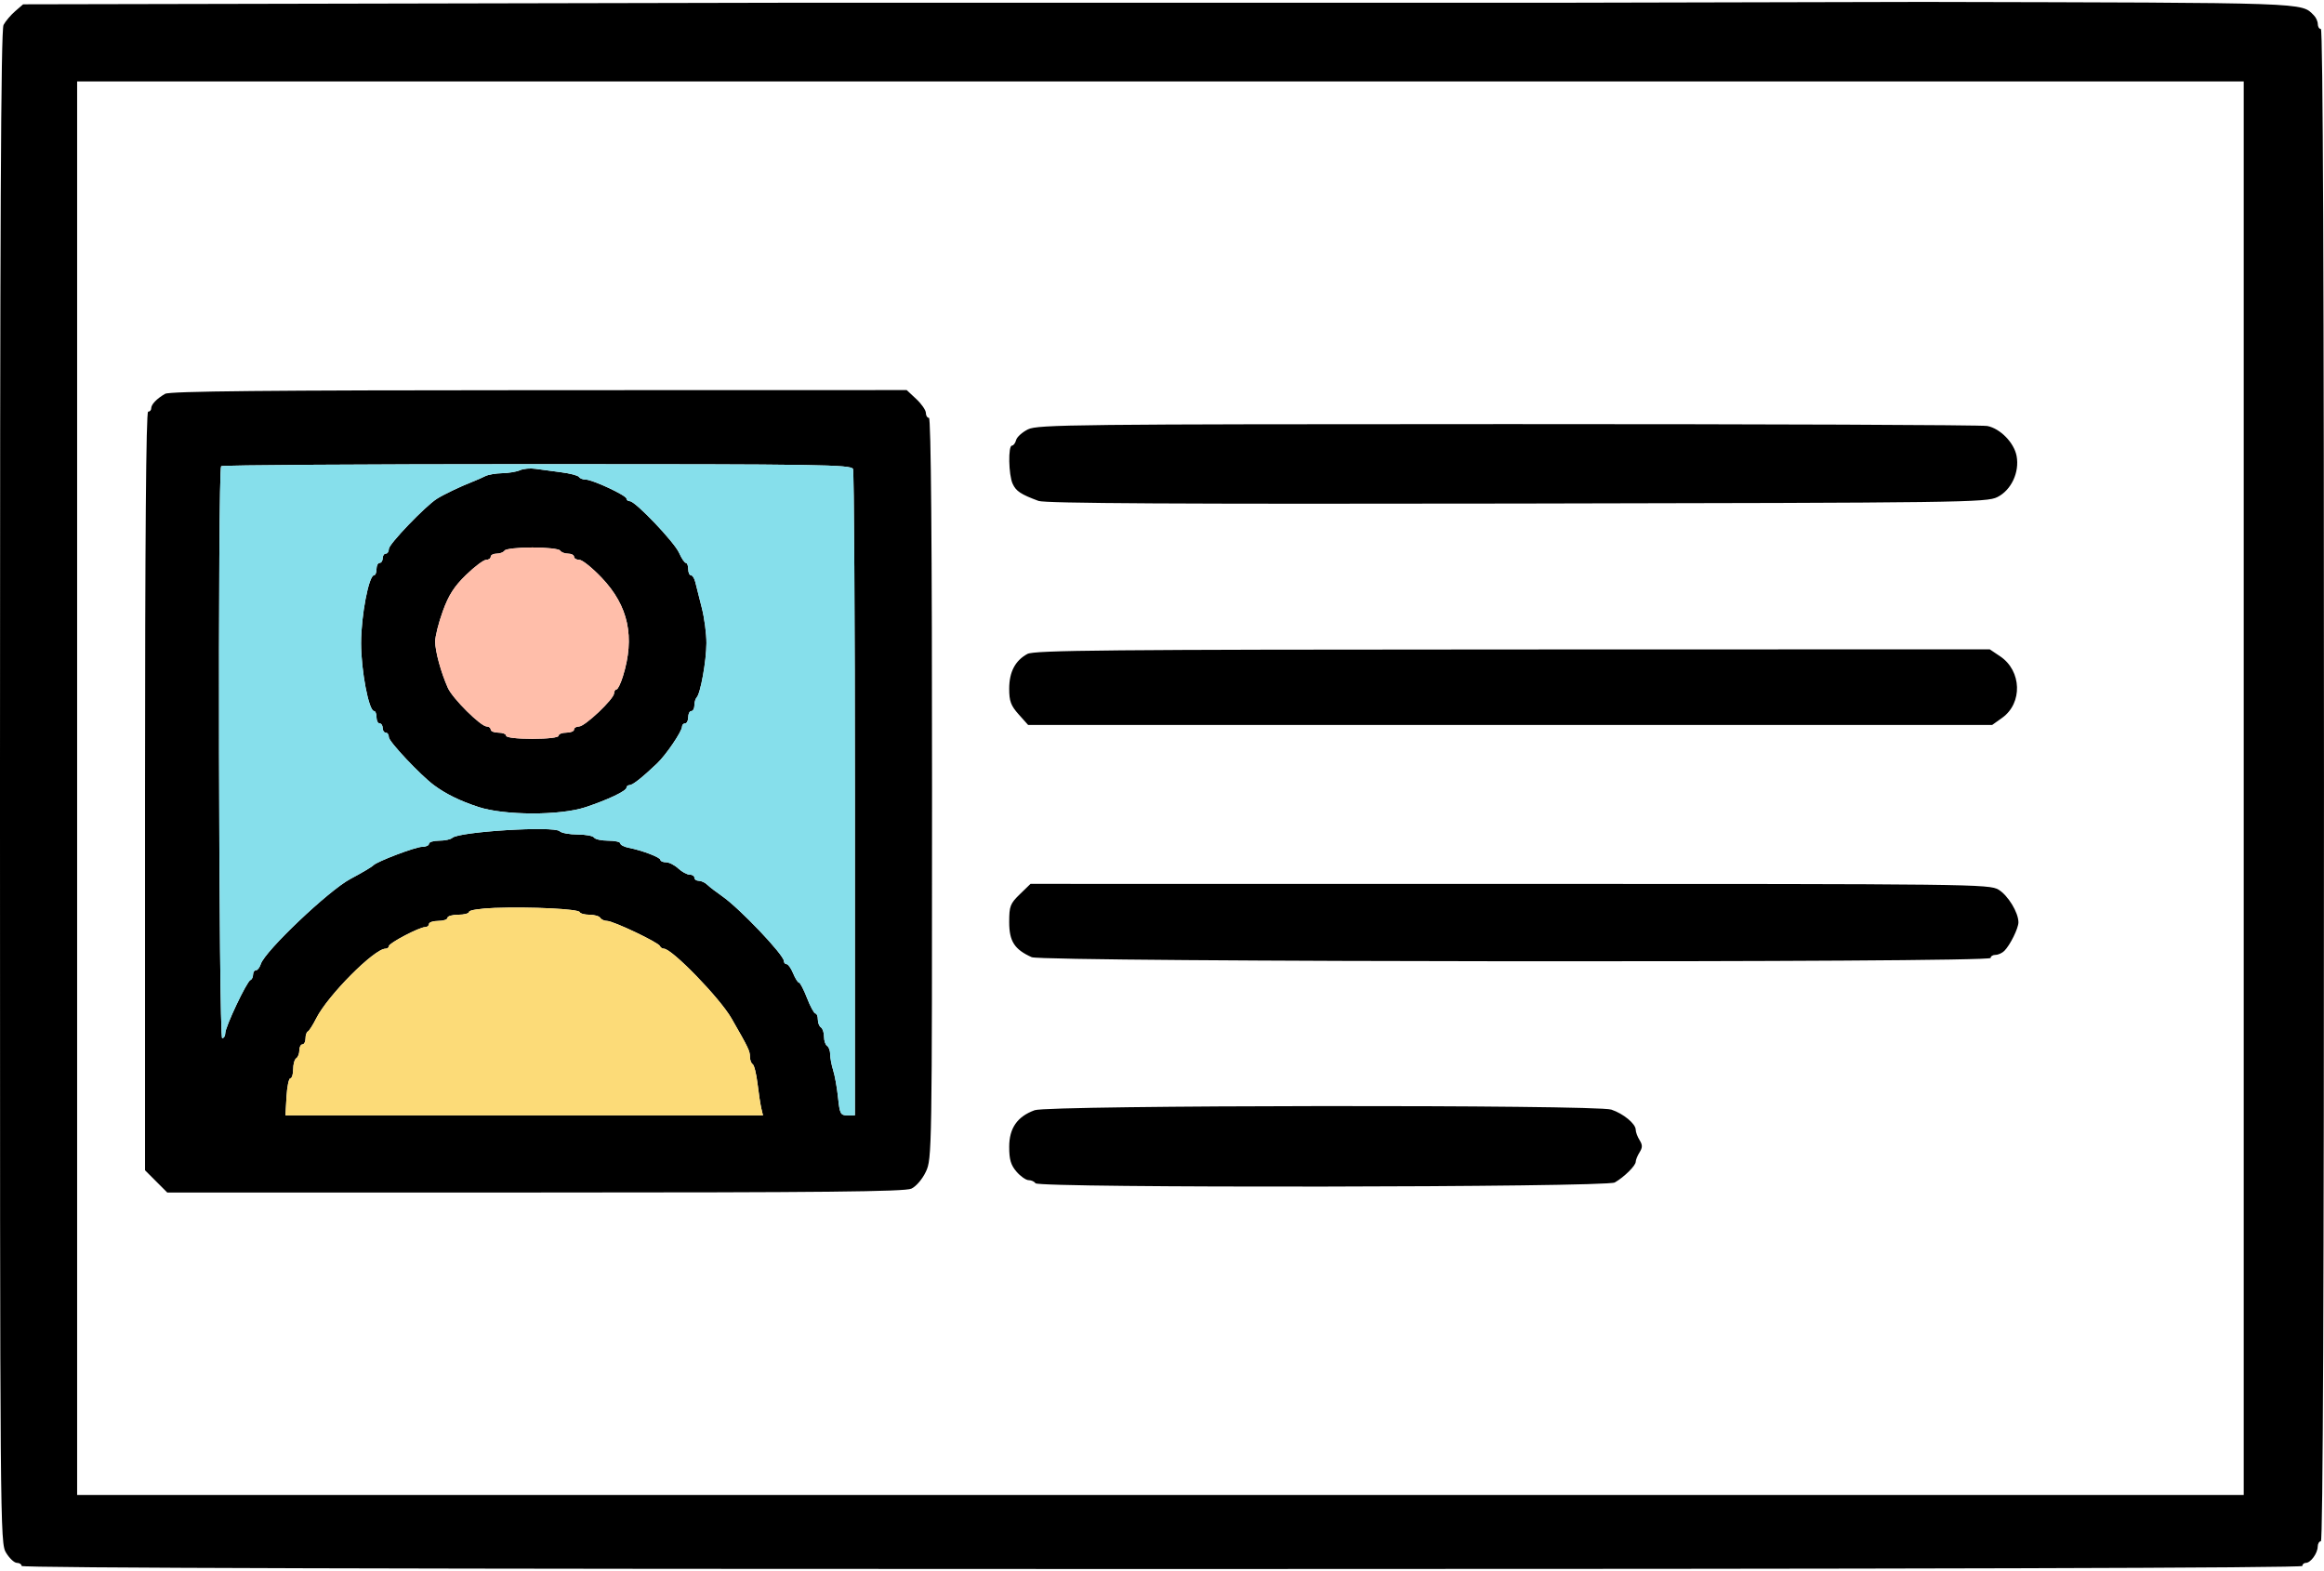 <svg width="753" height="509" viewBox="0 0 753 509" fill="none" xmlns="http://www.w3.org/2000/svg">
<path fill-rule="evenodd" clip-rule="evenodd" d="M253.492 0.891L130.491 1.145L7.491 1.399L4.898 3.645C3.473 4.88 1.786 6.874 1.149 8.075C0.282 9.712 -0.007 71.622 -0.004 255.075C-0.001 497.368 0.02 499.924 1.981 503.141C3.071 504.928 4.644 506.391 5.477 506.391C6.31 506.391 6.992 506.841 6.992 507.391C6.992 508.056 130.825 508.391 376.492 508.391C622.159 508.391 745.992 508.056 745.992 507.391C745.992 506.841 746.505 506.391 747.132 506.391C748.669 506.391 750.921 503.302 750.96 501.141C750.978 500.179 751.442 499.391 751.992 499.391C752.656 499.391 752.992 417.058 752.992 254.391C752.992 91.724 752.656 9.391 751.992 9.391C751.442 9.391 750.992 8.684 750.992 7.82C750.992 6.955 750.42 5.676 749.721 4.978C745.514 0.77 749.408 0.904 623.242 0.621L502.996 0.891L490.996 0.891H476.992H377.496H277.996H266.496H253.492ZM24.992 255.391V484.391H375.992H726.992V255.391V26.391H375.992H24.992V255.391ZM53.492 127.607C50.759 129.185 48.992 131.035 48.992 132.32C48.992 132.909 48.542 133.391 47.992 133.391C47.331 133.391 46.992 175.024 46.992 256.291V379.191L50.592 382.791L54.192 386.391H173.393C266.649 386.391 293.18 386.119 295.289 385.141C296.833 384.426 298.842 382.078 299.989 379.652C301.958 375.484 301.992 373.399 301.992 255.402C301.992 176.061 301.653 135.391 300.992 135.391C300.442 135.391 299.992 134.672 299.992 133.792C299.992 132.913 298.594 130.888 296.886 129.292L293.78 126.391L174.636 126.421C86.428 126.444 54.973 126.752 53.492 127.607ZM333.097 139.109C331.23 140.028 329.49 141.593 329.231 142.586C328.971 143.579 328.361 144.391 327.875 144.391C326.61 144.391 326.783 153.839 328.102 156.734C329.205 159.153 330.722 160.16 336.492 162.303C338.66 163.109 381.638 163.345 491.492 163.154C636.392 162.903 643.664 162.806 647.164 161.064C651.661 158.826 654.387 153.012 653.401 147.758C652.594 143.456 648.127 138.868 643.927 138.028C642.175 137.678 572.286 137.401 488.617 137.414C348.482 137.435 336.224 137.568 333.097 139.109ZM71.659 151.058C70.532 152.184 70.863 336.391 71.992 336.391C72.542 336.391 72.992 335.651 72.992 334.746C72.992 332.71 79.951 318.016 81.133 317.558C81.605 317.374 81.992 316.587 81.992 315.808C81.992 315.028 82.412 314.391 82.925 314.391C83.438 314.391 84.148 313.473 84.504 312.352C85.832 308.168 106.483 288.544 113.478 284.818C117.328 282.768 120.495 280.888 120.992 280.358C122.139 279.135 134.669 274.385 136.742 274.388C137.98 274.39 138.992 273.941 138.992 273.391C138.992 272.841 140.477 272.391 142.292 272.391C144.107 272.391 146.02 271.982 146.542 271.483C148.647 269.471 179.556 267.555 181.327 269.326C181.913 269.912 184.525 270.391 187.133 270.391C189.741 270.391 192.152 270.841 192.492 271.391C192.832 271.941 194.883 272.391 197.051 272.391C199.219 272.391 200.992 272.79 200.992 273.278C200.992 273.765 202.23 274.407 203.742 274.703C208.129 275.563 213.992 277.812 213.992 278.636C213.992 279.051 214.807 279.391 215.803 279.391C216.8 279.391 218.581 280.291 219.762 281.391C220.942 282.491 222.602 283.391 223.45 283.391C224.298 283.391 224.992 283.841 224.992 284.391C224.992 284.941 225.635 285.391 226.421 285.391C227.206 285.391 228.444 285.968 229.171 286.674C229.897 287.38 232.067 289.048 233.992 290.382C239.597 294.266 253.992 309.392 253.992 311.399C253.992 311.944 254.387 312.391 254.871 312.391C255.354 312.391 256.309 313.741 256.992 315.391C257.675 317.041 258.531 318.391 258.893 318.391C259.255 318.391 260.425 320.641 261.492 323.391C262.559 326.141 263.783 328.391 264.212 328.391C264.641 328.391 264.992 329.264 264.992 330.332C264.992 331.4 265.442 332.551 265.992 332.891C266.542 333.231 266.992 334.581 266.992 335.891C266.992 337.201 267.442 338.551 267.992 338.891C268.542 339.231 268.992 340.463 268.992 341.629C268.992 342.795 269.431 345.131 269.967 346.82C270.503 348.509 271.211 352.478 271.539 355.641C272.085 360.898 272.344 361.391 274.564 361.391H276.992V257.473C276.992 200.318 276.719 152.843 276.385 151.973C275.837 150.545 265.89 150.391 174.052 150.391C118.102 150.391 72.025 150.691 71.659 151.058ZM168.492 152.352C167.392 152.846 164.798 153.282 162.728 153.321C160.658 153.359 158.183 153.788 157.228 154.274C156.273 154.76 154.367 155.598 152.992 156.136C149.1 157.658 143.69 160.253 141.523 161.635C137.739 164.05 125.992 176.308 125.992 177.843C125.992 178.694 125.542 179.391 124.992 179.391C124.442 179.391 123.992 180.066 123.992 180.891C123.992 181.716 123.542 182.391 122.992 182.391C122.442 182.391 121.992 183.291 121.992 184.391C121.992 185.491 121.636 186.391 121.201 186.391C119.496 186.391 116.992 199.479 116.992 208.391C116.992 217.303 119.496 230.391 121.201 230.391C121.636 230.391 121.992 231.291 121.992 232.391C121.992 233.491 122.442 234.391 122.992 234.391C123.542 234.391 123.992 235.066 123.992 235.891C123.992 236.716 124.442 237.391 124.992 237.391C125.542 237.391 125.992 238.062 125.992 238.882C125.992 240.287 136.184 251.12 140.582 254.391C144.448 257.266 149.015 259.507 155.027 261.481C163.44 264.242 181.455 264.278 189.698 261.55C196.973 259.142 202.992 256.27 202.992 255.206C202.992 254.758 203.439 254.391 203.984 254.391C204.983 254.391 208 252.015 212.871 247.391C215.835 244.578 220.992 236.971 220.992 235.412C220.992 234.851 221.442 234.391 221.992 234.391C222.542 234.391 222.992 233.491 222.992 232.391C222.992 231.291 223.442 230.391 223.992 230.391C224.542 230.391 224.992 229.566 224.992 228.558C224.992 227.549 225.322 226.394 225.726 225.99C226.965 224.752 228.862 214.204 228.892 208.391C228.908 205.366 228.227 200.191 227.378 196.891C226.53 193.591 225.593 189.879 225.297 188.641C225.001 187.403 224.361 186.391 223.875 186.391C223.39 186.391 222.992 185.491 222.992 184.391C222.992 183.291 222.652 182.391 222.236 182.391C221.82 182.391 220.835 180.933 220.046 179.152C218.496 175.65 205.867 162.391 204.082 162.391C203.482 162.391 202.992 162.02 202.992 161.567C202.992 160.531 191.976 155.391 189.755 155.391C188.85 155.391 187.872 155.005 187.58 154.534C187.289 154.063 184.675 153.379 181.771 153.015C178.868 152.651 175.142 152.151 173.492 151.903C171.842 151.655 169.592 151.857 168.492 152.352ZM163.492 178.391C163.152 178.941 162.001 179.391 160.933 179.391C159.865 179.391 158.992 179.841 158.992 180.391C158.992 180.941 158.331 181.391 157.524 181.391C156.716 181.391 153.786 183.59 151.011 186.278C147.175 189.996 145.371 192.808 143.48 198.024C142.111 201.796 140.997 206.234 141.003 207.887C141.014 211.068 142.886 217.9 145.114 222.891C146.648 226.329 155.776 235.391 157.704 235.391C158.412 235.391 158.992 235.841 158.992 236.391C158.992 236.941 160.117 237.391 161.492 237.391C162.867 237.391 163.992 237.841 163.992 238.391C163.992 238.979 167.492 239.391 172.492 239.391C177.492 239.391 180.992 238.979 180.992 238.391C180.992 237.841 182.117 237.391 183.492 237.391C184.867 237.391 185.992 236.941 185.992 236.391C185.992 235.841 186.725 235.391 187.621 235.391C189.523 235.391 198.929 226.479 198.966 224.641C198.98 223.954 199.332 223.391 199.749 223.391C200.165 223.391 201.097 221.493 201.821 219.173C205.8 206.425 203.639 196.35 194.965 187.213C191.926 184.011 188.663 181.391 187.715 181.391C186.768 181.391 185.992 180.941 185.992 180.391C185.992 179.841 185.119 179.391 184.051 179.391C182.983 179.391 181.832 178.941 181.492 178.391C181.152 177.841 177.102 177.391 172.492 177.391C167.882 177.391 163.832 177.841 163.492 178.391ZM332.885 211.888C328.921 214.043 326.992 217.737 326.992 223.176C326.992 227.179 327.529 228.633 330.054 231.461L333.117 234.891H489.304H645.492L648.717 232.591C655.397 227.826 655.07 217.372 648.094 212.678L644.696 210.391L490.094 210.431C358.651 210.465 335.102 210.683 332.885 211.888ZM330.442 289.742C327.305 292.789 326.992 293.609 326.992 298.787C326.992 304.988 328.702 307.65 334.289 310.143C337.891 311.75 644.992 311.996 644.992 310.391C644.992 309.841 645.699 309.391 646.563 309.391C647.428 309.391 648.719 308.806 649.434 308.092C651.306 306.22 653.992 300.769 653.992 298.842C653.992 295.676 650.628 290.14 647.572 288.277C644.594 286.46 639.372 286.398 489.192 286.395L333.893 286.391L330.442 289.742ZM160.242 294.181C155.705 294.341 151.992 294.904 151.992 295.431C151.992 295.959 150.417 296.391 148.492 296.391C146.567 296.391 144.992 296.841 144.992 297.391C144.992 297.941 143.642 298.391 141.992 298.391C140.342 298.391 138.992 298.841 138.992 299.391C138.992 299.941 138.436 300.391 137.756 300.391C135.912 300.391 125.992 305.588 125.992 306.555C125.992 307.015 125.494 307.391 124.886 307.391C121.279 307.391 106.187 322.571 102.492 329.915C101.392 332.102 100.155 334.041 99.742 334.224C99.33 334.408 98.992 335.42 98.992 336.474C98.992 337.528 98.542 338.391 97.992 338.391C97.442 338.391 96.992 339.264 96.992 340.332C96.992 341.4 96.542 342.551 95.992 342.891C95.442 343.231 94.992 344.832 94.992 346.45C94.992 348.068 94.582 349.391 94.081 349.391C93.58 349.391 93.017 352.092 92.831 355.393L92.492 361.395L169.85 361.393L247.209 361.391L246.675 359.141C246.381 357.903 245.829 354.298 245.449 351.128C245.069 347.958 244.361 345.119 243.875 344.819C243.389 344.519 242.992 343.451 242.992 342.446C242.992 340.529 242.53 339.565 237 329.948C233.215 323.365 217.714 307.391 215.111 307.391C214.587 307.391 214.009 307.004 213.825 306.532C213.375 305.37 198.689 298.391 196.696 298.391C195.824 298.391 194.832 297.941 194.492 297.391C194.152 296.841 192.588 296.391 191.016 296.391C189.445 296.391 188.009 296.002 187.825 295.527C187.435 294.515 172.069 293.765 160.242 294.181ZM335.249 359.72C329.613 361.765 326.992 365.535 326.993 371.597C326.994 375.72 327.517 377.499 329.36 379.641C330.66 381.153 332.433 382.391 333.299 382.391C334.165 382.391 335.152 382.841 335.492 383.391C336.481 384.991 520.4 384.746 523.2 383.141C526.244 381.397 529.992 377.689 529.992 376.423C529.992 375.84 530.55 374.47 531.233 373.377C532.22 371.796 532.22 370.986 531.233 369.405C530.55 368.312 529.992 366.815 529.992 366.079C529.992 364.137 526.023 360.846 522.093 359.53C517.178 357.883 339.813 358.064 335.249 359.72Z" fill="black"/>
<path d="M163.492 178.391C163.152 178.941 162.001 179.391 160.933 179.391C159.865 179.391 158.992 179.841 158.992 180.391C158.992 180.941 158.331 181.391 157.524 181.391C156.716 181.391 153.786 183.59 151.011 186.278C147.175 189.996 145.371 192.808 143.48 198.024C142.111 201.796 140.997 206.234 141.003 207.887C141.014 211.068 142.886 217.9 145.114 222.891C146.648 226.329 155.776 235.391 157.704 235.391C158.412 235.391 158.992 235.841 158.992 236.391C158.992 236.941 160.117 237.391 161.492 237.391C162.867 237.391 163.992 237.841 163.992 238.391C163.992 238.979 167.492 239.391 172.492 239.391C177.492 239.391 180.992 238.979 180.992 238.391C180.992 237.841 182.117 237.391 183.492 237.391C184.867 237.391 185.992 236.941 185.992 236.391C185.992 235.841 186.725 235.391 187.621 235.391C189.523 235.391 198.929 226.479 198.966 224.641C198.98 223.954 199.332 223.391 199.749 223.391C200.165 223.391 201.097 221.493 201.821 219.173C205.8 206.425 203.639 196.35 194.965 187.213C191.926 184.011 188.663 181.391 187.715 181.391C186.768 181.391 185.992 180.941 185.992 180.391C185.992 179.841 185.119 179.391 184.051 179.391C182.983 179.391 181.832 178.941 181.492 178.391C181.152 177.841 177.102 177.391 172.492 177.391C167.882 177.391 163.832 177.841 163.492 178.391Z" fill="#FFBEAA"/>
<path d="M160.242 294.181C155.705 294.341 151.992 294.904 151.992 295.431C151.992 295.959 150.417 296.391 148.492 296.391C146.567 296.391 144.992 296.841 144.992 297.391C144.992 297.941 143.642 298.391 141.992 298.391C140.342 298.391 138.992 298.841 138.992 299.391C138.992 299.941 138.436 300.391 137.756 300.391C135.912 300.391 125.992 305.588 125.992 306.555C125.992 307.015 125.494 307.391 124.886 307.391C121.279 307.391 106.187 322.571 102.492 329.915C101.392 332.102 100.155 334.041 99.742 334.224C99.33 334.408 98.992 335.42 98.992 336.474C98.992 337.528 98.542 338.391 97.992 338.391C97.442 338.391 96.992 339.264 96.992 340.332C96.992 341.4 96.542 342.551 95.992 342.891C95.442 343.231 94.992 344.832 94.992 346.45C94.992 348.068 94.582 349.391 94.081 349.391C93.58 349.391 93.017 352.092 92.831 355.393L92.492 361.395L169.85 361.393L247.209 361.391L246.675 359.141C246.381 357.903 245.829 354.298 245.449 351.128C245.069 347.958 244.361 345.119 243.875 344.819C243.389 344.519 242.992 343.451 242.992 342.446C242.992 340.529 242.53 339.565 237 329.948C233.215 323.365 217.714 307.391 215.111 307.391C214.587 307.391 214.009 307.004 213.825 306.532C213.375 305.37 198.689 298.391 196.696 298.391C195.824 298.391 194.832 297.941 194.492 297.391C194.152 296.841 192.588 296.391 191.016 296.391C189.445 296.391 188.009 296.002 187.825 295.527C187.435 294.515 172.069 293.765 160.242 294.181Z" fill="#FCDB78"/>
<path fill-rule="evenodd" clip-rule="evenodd" d="M71.659 151.058C70.532 152.184 70.863 336.391 71.992 336.391C72.542 336.391 72.992 335.651 72.992 334.746C72.992 332.71 79.951 318.016 81.133 317.558C81.605 317.374 81.992 316.587 81.992 315.808C81.992 315.028 82.412 314.391 82.925 314.391C83.438 314.391 84.148 313.473 84.504 312.352C85.832 308.168 106.483 288.544 113.478 284.818C117.328 282.768 120.495 280.888 120.992 280.358C122.139 279.135 134.669 274.385 136.742 274.388C137.98 274.39 138.992 273.941 138.992 273.391C138.992 272.841 140.477 272.391 142.292 272.391C144.107 272.391 146.02 271.982 146.542 271.483C148.647 269.471 179.556 267.555 181.327 269.326C181.913 269.912 184.525 270.391 187.133 270.391C189.741 270.391 192.152 270.841 192.492 271.391C192.832 271.941 194.883 272.391 197.051 272.391C199.219 272.391 200.992 272.79 200.992 273.278C200.992 273.765 202.23 274.407 203.742 274.703C208.129 275.563 213.992 277.812 213.992 278.636C213.992 279.051 214.807 279.391 215.803 279.391C216.8 279.391 218.581 280.291 219.762 281.391C220.942 282.491 222.602 283.391 223.45 283.391C224.298 283.391 224.992 283.841 224.992 284.391C224.992 284.941 225.635 285.391 226.421 285.391C227.206 285.391 228.444 285.968 229.171 286.674C229.897 287.38 232.067 289.048 233.992 290.382C239.597 294.266 253.992 309.392 253.992 311.399C253.992 311.944 254.387 312.391 254.871 312.391C255.354 312.391 256.309 313.741 256.992 315.391C257.675 317.041 258.531 318.391 258.893 318.391C259.255 318.391 260.425 320.641 261.492 323.391C262.559 326.141 263.783 328.391 264.212 328.391C264.641 328.391 264.992 329.264 264.992 330.332C264.992 331.4 265.442 332.551 265.992 332.891C266.542 333.231 266.992 334.581 266.992 335.891C266.992 337.201 267.442 338.551 267.992 338.891C268.542 339.231 268.992 340.463 268.992 341.629C268.992 342.795 269.431 345.131 269.967 346.82C270.503 348.509 271.211 352.478 271.539 355.641C272.085 360.898 272.344 361.391 274.564 361.391H276.992V257.473C276.992 200.318 276.719 152.843 276.385 151.973C275.837 150.545 265.89 150.391 174.052 150.391C118.102 150.391 72.025 150.691 71.659 151.058ZM162.728 153.321C164.798 153.282 167.392 152.846 168.492 152.352C169.592 151.857 171.842 151.655 173.492 151.903C175.142 152.151 178.868 152.651 181.771 153.015C184.675 153.379 187.289 154.063 187.58 154.534C187.872 155.005 188.85 155.391 189.755 155.391C191.976 155.391 202.992 160.531 202.992 161.567C202.992 162.02 203.482 162.391 204.082 162.391C205.867 162.391 218.496 175.65 220.046 179.152C220.835 180.933 221.82 182.391 222.236 182.391C222.652 182.391 222.992 183.291 222.992 184.391C222.992 185.491 223.39 186.391 223.875 186.391C224.361 186.391 225.001 187.403 225.297 188.641C225.593 189.879 226.53 193.591 227.378 196.891C228.227 200.191 228.908 205.366 228.892 208.391C228.862 214.204 226.965 224.752 225.726 225.99C225.322 226.394 224.992 227.549 224.992 228.558C224.992 229.566 224.542 230.391 223.992 230.391C223.442 230.391 222.992 231.291 222.992 232.391C222.992 233.491 222.542 234.391 221.992 234.391C221.442 234.391 220.992 234.851 220.992 235.412C220.992 236.971 215.835 244.578 212.871 247.391C208 252.015 204.983 254.391 203.984 254.391C203.439 254.391 202.992 254.758 202.992 255.206C202.992 256.27 196.973 259.142 189.698 261.55C181.455 264.278 163.44 264.242 155.027 261.481C149.015 259.507 144.448 257.266 140.582 254.391C136.184 251.12 125.992 240.287 125.992 238.882C125.992 238.062 125.542 237.391 124.992 237.391C124.442 237.391 123.992 236.716 123.992 235.891C123.992 235.066 123.542 234.391 122.992 234.391C122.442 234.391 121.992 233.491 121.992 232.391C121.992 231.291 121.636 230.391 121.201 230.391C119.496 230.391 116.992 217.303 116.992 208.391C116.992 199.479 119.496 186.391 121.201 186.391C121.636 186.391 121.992 185.491 121.992 184.391C121.992 183.291 122.442 182.391 122.992 182.391C123.542 182.391 123.992 181.716 123.992 180.891C123.992 180.066 124.442 179.391 124.992 179.391C125.542 179.391 125.992 178.694 125.992 177.843C125.992 176.308 137.739 164.05 141.523 161.635C143.69 160.253 149.1 157.658 152.992 156.136C154.367 155.598 156.273 154.76 157.228 154.274C158.183 153.788 160.658 153.359 162.728 153.321Z" fill="#86DFEB"/>
</svg>
